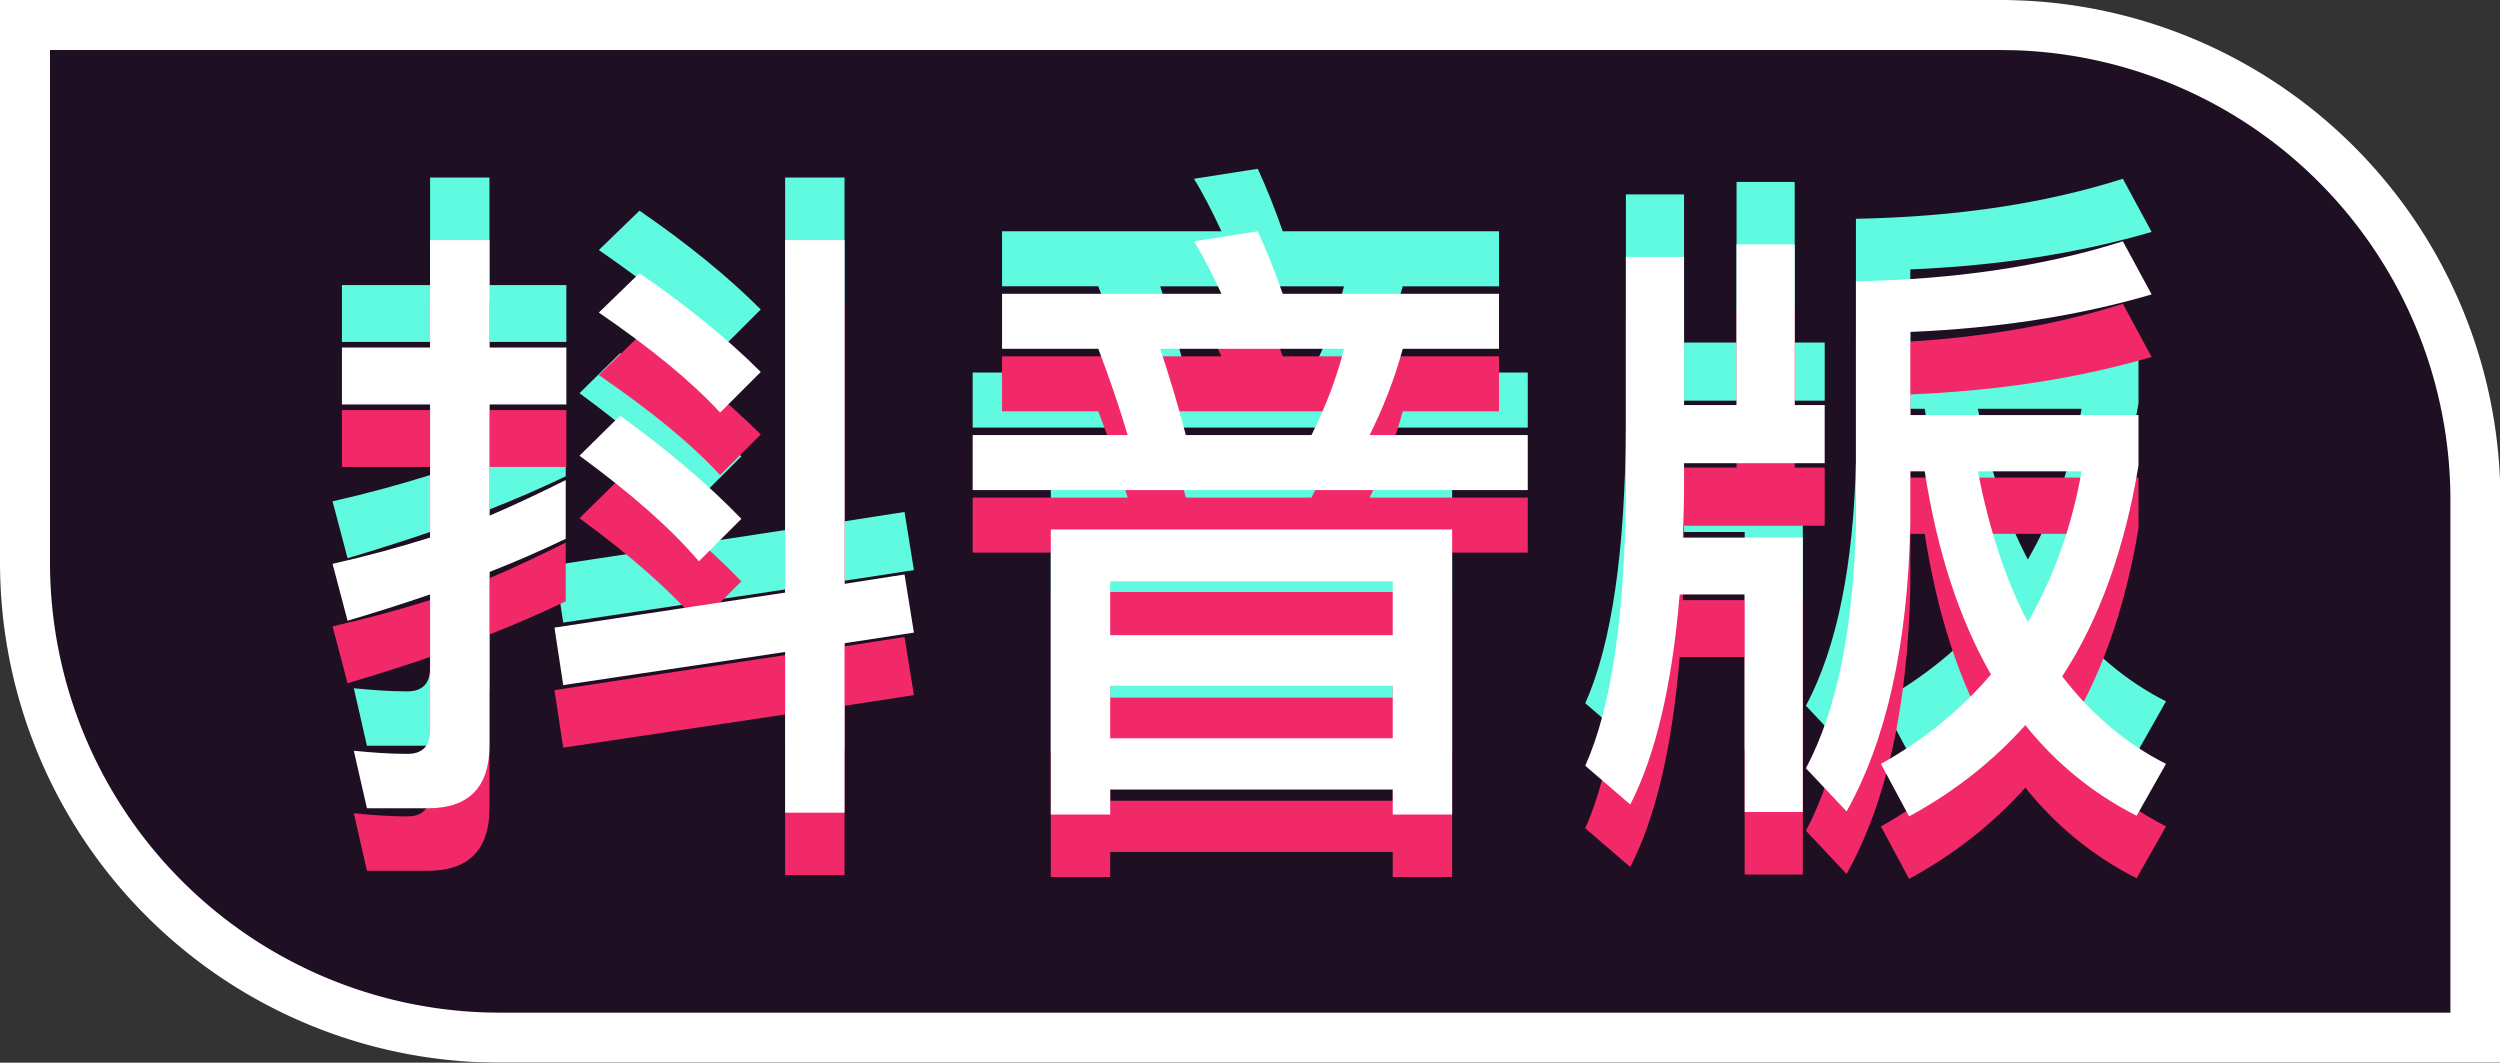 <?xml version="1.0" standalone="no"?><!DOCTYPE svg PUBLIC "-//W3C//DTD SVG 1.1//EN" "http://www.w3.org/Graphics/SVG/1.1/DTD/svg11.dtd"><svg t="1608027914358" class="icon" viewBox="0 0 2409 1024" version="1.1" xmlns="http://www.w3.org/2000/svg" p-id="3264" xmlns:xlink="http://www.w3.org/1999/xlink" width="470.508" height="200"><rect x="0" y="0" width="2409" height="1024" fill="#333333" stroke="none"/><defs><style type="text/css"></style></defs><path d="M0 0h1927.529a481.882 481.882 0 0 1 481.882 481.882v542.118H481.882a481.882 481.882 0 0 1-481.882-481.882V0z" fill="#1F0F23" p-id="3265"></path><path d="M1927.529 0a481.882 481.882 0 0 1 481.882 481.882v542.118H481.882a481.882 481.882 0 0 1-481.882-481.882V0h1927.529zM48.188 48.188V542.118a433.694 433.694 0 0 0 419.117 433.453L481.882 975.812h1879.341V481.882A433.694 433.694 0 0 0 1942.106 48.429L1927.529 48.188H48.188z" fill="#FFFFFF" p-id="3266"></path><path d="M412.612 718.607c39.153 0 59.031-20.48 59.031-60.235V490.918c24.696-9.638 49.393-20.48 73.487-31.925v-56.621c-24.094 12.047-48.188 23.492-73.487 34.334V329.487h74.089v-54.814H471.642V171.068h-57.224v103.605H329.487v54.814h84.932V457.788c-30.72 9.638-62.042 18.071-93.967 25.299l14.456 54.814c26.504-7.831 53.007-16.264 79.511-25.299v131.313c0 14.456-7.228 22.287-21.685 22.287-16.866 0-33.732-1.205-51.802-3.012l12.649 55.416h59.031z m401.167 4.216V559.586l66.861-10.24-9.035-56.019-57.826 9.035v-331.294h-57.224v339.727l-222.268 33.732 8.433 55.416 213.835-31.925V722.824h57.224z m-119.868-385.506l39.153-39.153c-31.322-31.322-70.475-63.247-116.856-95.172L577.054 240.941c49.995 34.334 89.148 66.259 116.856 96.376z m-20.48 143.36l40.96-40.96c-31.925-33.129-71.078-66.259-116.856-99.388l-39.153 38.551c49.393 36.141 87.944 69.873 115.049 101.798z m798.72-68.668v-53.007h-152.395c13.252-26.504 24.094-54.212 31.925-83.125h92.762V222.871h-208.414c-7.831-22.287-15.661-42.165-24.094-60.235l-61.44 9.638c9.638 15.661 18.071 32.527 26.504 50.598h-211.426v53.007h92.762c9.638 25.299 19.275 53.007 28.311 83.125h-149.384v53.007h534.889z m-208.414-53.007h-121.073c-7.831-30.118-16.264-57.826-24.696-83.125h177.092c-7.228 28.913-18.071 56.621-31.322 83.125z m-193.958 365.628v-24.094h272.264v24.094h57.224V449.958h-386.711v274.673h57.224z m272.264-172.875h-272.264V499.953h272.264v51.802z m0 99.388h-272.264v-50.598h272.264v50.598z m497.544 75.294c43.369-23.492 80.715-53.007 112.038-87.944 28.913 36.141 64.452 65.656 107.219 87.341l28.311-49.995c-39.153-19.878-72.282-48.188-99.991-84.329 36.141-55.416 60.235-123.482 73.487-202.993v-48.791h-219.859V259.614c85.534-3.614 162.635-15.661 232.508-36.141l-27.708-51.2c-75.896 24.094-161.431 36.744-257.205 38.551v233.713c-2.409 99.991-18.071 178.899-48.188 235.52l39.153 41.562c38.551-68.668 59.031-161.431 61.44-277.082v-50.598h13.854c12.047 77.101 33.129 142.155 63.849 195.765-28.913 33.732-63.849 62.645-106.014 86.136l27.106 50.598z m-102.4-4.216V457.788h-115.652c0.602-15.661 1.205-31.925 1.205-48.791v-22.889h135.529v-56.019h-28.913V175.285h-56.019v154.805h-50.598V187.332h-56.019v221.666c-0.602 122.88-13.854 212.028-39.153 268.649l43.369 37.346c24.094-46.984 40.358-114.447 47.586-202.391h62.645v209.619h56.019z m216.847-183.115c-21.685-40.96-37.346-89.751-48.188-145.167h99.991c-9.638 54.212-27.106 102.4-51.802 145.167z" fill="#5FFADF" p-id="3267"></path><path d="M412.612 839.078c39.153 0 59.031-20.48 59.031-60.235v-167.454c24.696-9.638 49.393-20.48 73.487-31.925v-56.621c-24.094 12.047-48.188 23.492-73.487 34.334V449.958h74.089v-54.814H471.642V291.539h-57.224v103.605H329.487v54.814h84.932V578.259c-30.72 9.638-62.042 18.071-93.967 25.299l14.456 54.814c26.504-7.831 53.007-16.264 79.511-25.299v131.313c0 14.456-7.228 22.287-21.685 22.287-16.866 0-33.732-1.205-51.802-3.012l12.649 55.416h59.031z m401.167 4.216v-163.238l66.861-10.24-9.035-56.019-57.826 9.035v-331.294h-57.224v339.727l-222.268 33.732 8.433 55.416 213.835-31.925V843.294h57.224z m-119.868-385.506l39.153-39.153c-31.322-31.322-70.475-63.247-116.856-95.172L577.054 361.412c49.995 34.334 89.148 66.259 116.856 96.376z m-20.48 143.36l40.96-40.96c-31.925-33.129-71.078-66.259-116.856-99.388l-39.153 38.551c49.393 36.141 87.944 69.873 115.049 101.798z m798.72-68.668v-53.007h-152.395c13.252-26.504 24.094-54.212 31.925-83.125h92.762V343.341h-208.414c-7.831-22.287-15.661-42.165-24.094-60.235l-61.44 9.638c9.638 15.661 18.071 32.527 26.504 50.598h-211.426v53.007h92.762c9.638 25.299 19.275 53.007 28.311 83.125h-149.384v53.007h534.889z m-208.414-53.007h-121.073c-7.831-30.118-16.264-57.826-24.696-83.125h177.092c-7.228 28.913-18.071 56.621-31.322 83.125z m-193.958 365.628v-24.094h272.264v24.094h57.224V570.428h-386.711v274.673h57.224z m272.264-172.875h-272.264v-51.802h272.264v51.802z m0 99.388h-272.264v-50.598h272.264v50.598z m497.544 75.294c43.369-23.492 80.715-53.007 112.038-87.944 28.913 36.141 64.452 65.656 107.219 87.341l28.311-49.995c-39.153-19.878-72.282-48.188-99.991-84.329 36.141-55.416 60.235-123.482 73.487-202.993v-48.791h-219.859V380.085c85.534-3.614 162.635-15.661 232.508-36.141l-27.708-51.2c-75.896 24.094-161.431 36.744-257.205 38.551v233.713c-2.409 99.991-18.071 178.899-48.188 235.52l39.153 41.562c38.551-68.668 59.031-161.431 61.44-277.082v-50.598h13.854c12.047 77.101 33.129 142.155 63.849 195.765-28.913 33.732-63.849 62.645-106.014 86.136l27.106 50.598z m-102.4-4.216V578.259h-115.652c0.602-15.661 1.205-31.925 1.205-48.791v-22.889h135.529v-56.019h-28.913V295.755h-56.019v154.805h-50.598V307.802h-56.019v221.666c-0.602 122.88-13.854 212.028-39.153 268.649l43.369 37.346c24.094-46.984 40.358-114.447 47.586-202.391h62.645v209.619h56.019z m216.847-183.115c-21.685-40.96-37.346-89.751-48.188-145.167h99.991c-9.638 54.212-27.106 102.4-51.802 145.167z" fill="#F22968" p-id="3268"></path><path d="M412.612 778.842c39.153 0 59.031-20.48 59.031-60.235V551.153c24.696-9.638 49.393-20.48 73.487-31.925v-56.621c-24.094 12.047-48.188 23.492-73.487 34.334V389.722h74.089v-54.814H471.642V231.304h-57.224v103.605H329.487v54.814h84.932V518.024c-30.72 9.638-62.042 18.071-93.967 25.299l14.456 54.814c26.504-7.831 53.007-16.264 79.511-25.299v131.313c0 14.456-7.228 22.287-21.685 22.287-16.866 0-33.732-1.205-51.802-3.012l12.649 55.416h59.031z m401.167 4.216v-163.238l66.861-10.24-9.035-56.019-57.826 9.035v-331.294h-57.224v339.727l-222.268 33.732 8.433 55.416 213.835-31.925V783.059h57.224z m-119.868-385.506l39.153-39.153c-31.322-31.322-70.475-63.247-116.856-95.172L577.054 301.176c49.995 34.334 89.148 66.259 116.856 96.376z m-20.48 143.36l40.96-40.96c-31.925-33.129-71.078-66.259-116.856-99.388l-39.153 38.551c49.393 36.141 87.944 69.873 115.049 101.798z m798.72-68.668v-53.007h-152.395c13.252-26.504 24.094-54.212 31.925-83.125h92.762V283.106h-208.414c-7.831-22.287-15.661-42.165-24.094-60.235l-61.44 9.638c9.638 15.661 18.071 32.527 26.504 50.598h-211.426v53.007h92.762c9.638 25.299 19.275 53.007 28.311 83.125h-149.384v53.007h534.889z m-208.414-53.007h-121.073c-7.831-30.118-16.264-57.826-24.696-83.125h177.092c-7.228 28.913-18.071 56.621-31.322 83.125z m-193.958 365.628v-24.094h272.264v24.094h57.224V510.193h-386.711v274.673h57.224z m272.264-172.875h-272.264V560.188h272.264v51.802z m0 99.388h-272.264v-50.598h272.264v50.598z m497.544 75.294c43.369-23.492 80.715-53.007 112.038-87.944 28.913 36.141 64.452 65.656 107.219 87.341l28.311-49.995c-39.153-19.878-72.282-48.188-99.991-84.329 36.141-55.416 60.235-123.482 73.487-202.993v-48.791h-219.859V319.849c85.534-3.614 162.635-15.661 232.508-36.141l-27.708-51.2c-75.896 24.094-161.431 36.744-257.205 38.551v233.713c-2.409 99.991-18.071 178.899-48.188 235.52l39.153 41.562c38.551-68.668 59.031-161.431 61.44-277.082v-50.598h13.854c12.047 77.101 33.129 142.155 63.849 195.765-28.913 33.732-63.849 62.645-106.014 86.136l27.106 50.598z m-102.4-4.216V518.024h-115.652c0.602-15.661 1.205-31.925 1.205-48.791v-22.889h135.529v-56.019h-28.913V235.52h-56.019v154.805h-50.598V247.567h-56.019v221.666c-0.602 122.88-13.854 212.028-39.153 268.649l43.369 37.346c24.094-46.984 40.358-114.447 47.586-202.391h62.645v209.619h56.019z m216.847-183.115c-21.685-40.96-37.346-89.751-48.188-145.167h99.991c-9.638 54.212-27.106 102.4-51.802 145.167z" fill="#FFFFFF" p-id="3269"></path></svg>